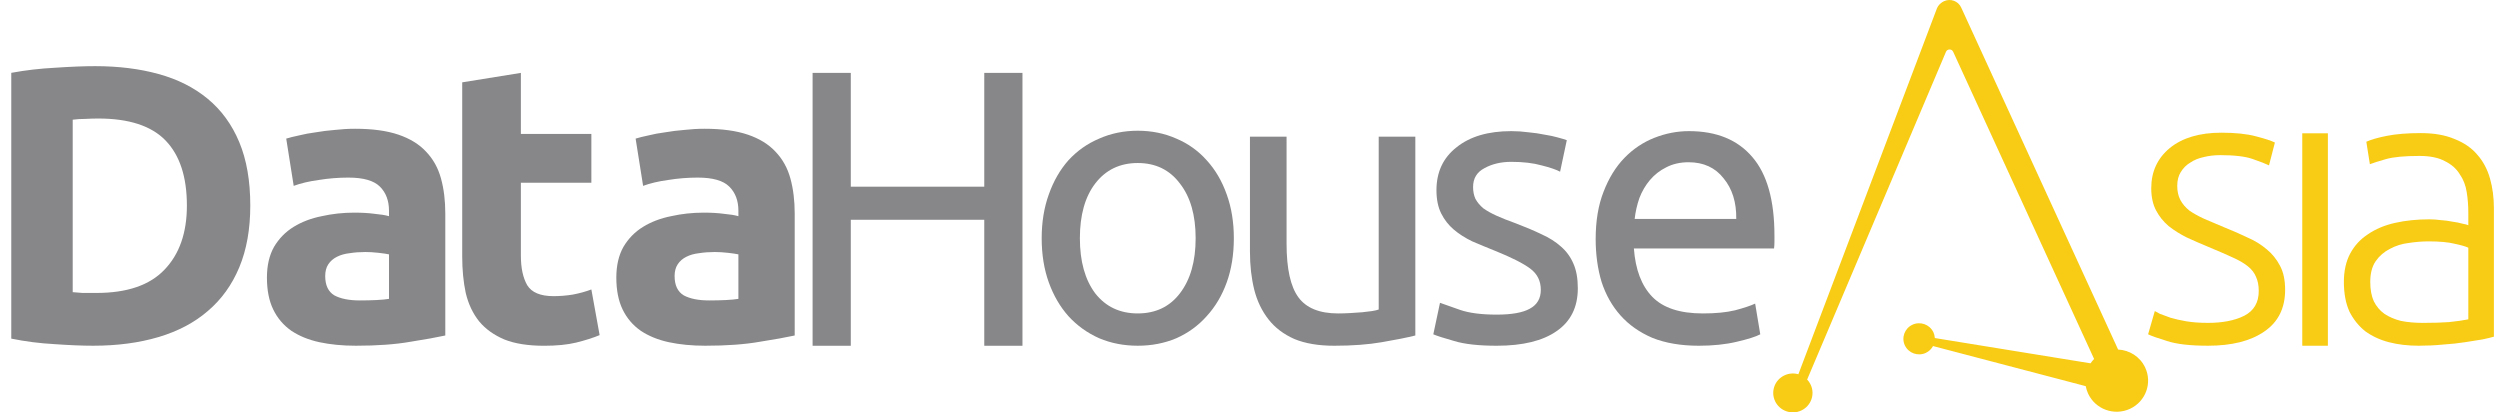 <svg width="194" height="32" viewBox="0 0 194 32" fill="none" xmlns="http://www.w3.org/2000/svg">
<g clip-path="url(#clip0)">
<path d="M171.338 25.055C172.478 25.055 173.415 24.872 174.149 24.505C174.903 24.118 175.279 23.477 175.279 22.58C175.279 22.152 175.208 21.786 175.065 21.48C174.943 21.175 174.729 20.9 174.424 20.655C174.118 20.411 173.711 20.177 173.201 19.953C172.713 19.728 172.101 19.464 171.368 19.158C170.777 18.914 170.217 18.669 169.688 18.425C169.158 18.16 168.689 17.864 168.282 17.539C167.875 17.192 167.549 16.785 167.304 16.316C167.06 15.848 166.937 15.277 166.937 14.605C166.937 13.322 167.416 12.283 168.374 11.489C169.351 10.694 170.686 10.297 172.377 10.297C173.456 10.297 174.342 10.389 175.035 10.572C175.748 10.755 176.247 10.918 176.532 11.061L176.074 12.833C175.829 12.711 175.412 12.548 174.821 12.344C174.251 12.14 173.405 12.039 172.285 12.039C171.837 12.039 171.409 12.089 171.001 12.191C170.615 12.273 170.268 12.415 169.963 12.619C169.657 12.802 169.412 13.047 169.229 13.352C169.046 13.638 168.954 13.994 168.954 14.422C168.954 14.85 169.036 15.216 169.199 15.522C169.362 15.828 169.596 16.102 169.902 16.347C170.227 16.571 170.615 16.785 171.063 16.989C171.531 17.192 172.061 17.416 172.652 17.661C173.262 17.905 173.843 18.16 174.393 18.425C174.964 18.669 175.463 18.975 175.89 19.341C176.318 19.688 176.665 20.116 176.929 20.625C177.194 21.114 177.326 21.735 177.326 22.489C177.326 23.915 176.787 24.994 175.707 25.728C174.648 26.461 173.191 26.828 171.338 26.828C169.952 26.828 168.893 26.705 168.16 26.461C167.427 26.237 166.937 26.064 166.693 25.941L167.213 24.139C167.274 24.179 167.406 24.251 167.61 24.353C167.813 24.434 168.089 24.536 168.435 24.658C168.781 24.76 169.188 24.852 169.657 24.933C170.146 25.015 170.706 25.055 171.338 25.055Z" fill="#F8CC14"/>
<path d="M180.643 26.829H178.657V10.344H180.643V26.829Z" fill="#F8CC14"/>
<path d="M188.027 25.056C188.801 25.056 189.473 25.036 190.043 24.995C190.634 24.934 191.133 24.863 191.541 24.781V19.22C191.317 19.118 190.96 19.016 190.471 18.914C189.982 18.792 189.31 18.731 188.454 18.731C187.966 18.731 187.456 18.772 186.927 18.853C186.397 18.914 185.908 19.067 185.46 19.311C185.012 19.536 184.645 19.851 184.36 20.259C184.075 20.666 183.932 21.206 183.932 21.878C183.932 22.469 184.024 22.968 184.207 23.375C184.411 23.783 184.686 24.109 185.032 24.353C185.399 24.598 185.827 24.781 186.316 24.903C186.825 25.005 187.395 25.056 188.027 25.056ZM187.843 10.328C188.882 10.328 189.758 10.481 190.471 10.787C191.204 11.072 191.795 11.479 192.243 12.009C192.692 12.518 193.017 13.129 193.221 13.842C193.425 14.555 193.527 15.329 193.527 16.164V26.125C193.323 26.187 193.028 26.258 192.641 26.339C192.254 26.401 191.805 26.472 191.296 26.553C190.787 26.635 190.217 26.696 189.585 26.737C188.974 26.798 188.343 26.828 187.691 26.828C186.855 26.828 186.081 26.737 185.368 26.553C184.676 26.37 184.065 26.085 183.535 25.698C183.026 25.29 182.618 24.781 182.313 24.17C182.028 23.538 181.885 22.774 181.885 21.878C181.885 21.023 182.048 20.289 182.374 19.678C182.7 19.067 183.158 18.568 183.749 18.181C184.34 17.774 185.042 17.478 185.857 17.295C186.672 17.111 187.558 17.02 188.515 17.02C188.801 17.02 189.096 17.04 189.402 17.081C189.728 17.101 190.033 17.142 190.318 17.203C190.624 17.244 190.879 17.295 191.082 17.356C191.306 17.397 191.459 17.437 191.541 17.478V16.5C191.541 15.95 191.5 15.421 191.418 14.912C191.337 14.382 191.154 13.913 190.868 13.506C190.604 13.078 190.217 12.742 189.707 12.498C189.219 12.233 188.567 12.1 187.752 12.1C186.591 12.1 185.725 12.182 185.155 12.345C184.584 12.508 184.166 12.64 183.902 12.742L183.627 11C183.973 10.837 184.503 10.685 185.216 10.542C185.949 10.399 186.825 10.328 187.843 10.328Z" fill="#F8CC14"/>
<path d="M151.565 4.016C151.455 3.776 151.109 3.781 151.006 4.024L140.234 29.452C140.343 29.567 140.437 29.701 140.508 29.852C140.865 30.607 140.535 31.505 139.773 31.858C139.01 32.211 138.103 31.885 137.746 31.13C137.39 30.375 137.719 29.477 138.482 29.124C138.831 28.962 139.211 28.943 139.554 29.042L150.297 0.674C150.364 0.498 150.476 0.353 150.616 0.246C150.688 0.183 150.77 0.13 150.862 0.089C151.365 -0.137 151.959 0.083 152.187 0.581L164.366 27.125C165.242 27.166 166.066 27.674 166.463 28.515C167.034 29.723 166.507 31.16 165.287 31.724C164.066 32.289 162.615 31.767 162.044 30.559C161.953 30.366 161.89 30.166 161.853 29.965L150.002 26.854C149.883 27.079 149.69 27.269 149.44 27.385C148.829 27.667 148.104 27.407 147.818 26.803C147.533 26.199 147.797 25.48 148.407 25.198C149.017 24.916 149.743 25.176 150.028 25.78C150.097 25.927 150.134 26.08 150.142 26.232L162.226 28.194C162.307 28.074 162.4 27.96 162.503 27.855L151.565 4.016Z" fill="#F8CC14"/>
<path d="M5.642 22.672C5.866 22.692 6.12 22.713 6.406 22.733C6.711 22.733 7.068 22.733 7.475 22.733C9.858 22.733 11.62 22.132 12.761 20.93C13.922 19.728 14.503 18.068 14.503 15.95C14.503 13.729 13.953 12.049 12.853 10.908C11.753 9.767 10.011 9.197 7.628 9.197C7.302 9.197 6.966 9.207 6.619 9.227C6.273 9.227 5.947 9.248 5.642 9.288V22.672ZM19.422 15.95C19.422 17.783 19.137 19.382 18.567 20.747C17.997 22.112 17.182 23.242 16.122 24.139C15.084 25.035 13.81 25.707 12.303 26.155C10.796 26.603 9.105 26.828 7.231 26.828C6.375 26.828 5.377 26.787 4.236 26.705C3.095 26.644 1.975 26.502 0.875 26.277V5.652C1.975 5.449 3.116 5.316 4.297 5.255C5.499 5.174 6.528 5.133 7.383 5.133C9.196 5.133 10.836 5.337 12.303 5.744C13.79 6.151 15.063 6.793 16.122 7.669C17.182 8.545 17.997 9.665 18.567 11.03C19.137 12.395 19.422 14.035 19.422 15.95Z" fill="#878789"/>
<path d="M27.925 23.314C28.373 23.314 28.801 23.304 29.208 23.284C29.616 23.264 29.942 23.233 30.186 23.192V19.739C30.003 19.699 29.728 19.658 29.361 19.617C28.994 19.576 28.658 19.556 28.353 19.556C27.925 19.556 27.517 19.587 27.13 19.648C26.764 19.689 26.438 19.78 26.153 19.923C25.867 20.065 25.643 20.259 25.48 20.503C25.317 20.748 25.236 21.053 25.236 21.42C25.236 22.133 25.47 22.632 25.939 22.917C26.428 23.182 27.09 23.314 27.925 23.314ZM27.558 9.992C28.903 9.992 30.023 10.145 30.919 10.45C31.816 10.756 32.529 11.194 33.058 11.764C33.608 12.335 33.995 13.027 34.219 13.842C34.444 14.657 34.555 15.563 34.555 16.562V26.034C33.904 26.177 32.997 26.34 31.836 26.523C30.675 26.727 29.269 26.828 27.619 26.828C26.58 26.828 25.633 26.737 24.778 26.553C23.942 26.37 23.219 26.075 22.608 25.667C21.997 25.239 21.529 24.69 21.203 24.017C20.877 23.345 20.714 22.52 20.714 21.542C20.714 20.605 20.897 19.811 21.264 19.159C21.651 18.507 22.16 17.988 22.791 17.601C23.423 17.214 24.146 16.939 24.961 16.776C25.776 16.592 26.621 16.501 27.497 16.501C28.088 16.501 28.607 16.531 29.055 16.592C29.524 16.633 29.901 16.694 30.186 16.776V16.348C30.186 15.574 29.952 14.952 29.483 14.484C29.015 14.015 28.2 13.781 27.039 13.781C26.265 13.781 25.501 13.842 24.747 13.964C23.993 14.066 23.341 14.219 22.791 14.423L22.211 10.756C22.476 10.675 22.802 10.593 23.189 10.512C23.596 10.41 24.034 10.328 24.503 10.267C24.971 10.186 25.46 10.125 25.969 10.084C26.499 10.023 27.029 9.992 27.558 9.992Z" fill="#878789"/>
<path d="M35.868 6.39L40.42 5.656V10.392H45.89V14.181H40.42V19.834C40.42 20.792 40.583 21.555 40.909 22.126C41.256 22.696 41.938 22.981 42.956 22.981C43.446 22.981 43.945 22.941 44.454 22.859C44.983 22.757 45.462 22.625 45.89 22.462L46.531 26.006C45.982 26.23 45.37 26.424 44.698 26.587C44.026 26.75 43.201 26.831 42.223 26.831C40.981 26.831 39.952 26.669 39.137 26.343C38.322 25.996 37.67 25.528 37.181 24.937C36.693 24.326 36.346 23.593 36.142 22.737C35.959 21.881 35.868 20.934 35.868 19.895V6.39Z" fill="#878789"/>
<path d="M55.038 23.314C55.486 23.314 55.914 23.304 56.321 23.284C56.729 23.264 57.055 23.233 57.3 23.192V19.739C57.116 19.699 56.841 19.658 56.474 19.617C56.108 19.576 55.772 19.556 55.466 19.556C55.038 19.556 54.631 19.587 54.244 19.648C53.877 19.689 53.551 19.78 53.266 19.923C52.981 20.065 52.757 20.259 52.594 20.503C52.431 20.748 52.349 21.053 52.349 21.42C52.349 22.133 52.584 22.632 53.052 22.917C53.541 23.182 54.203 23.314 55.038 23.314ZM54.672 9.992C56.016 9.992 57.136 10.145 58.033 10.45C58.929 10.756 59.642 11.194 60.172 11.764C60.721 12.335 61.109 13.027 61.333 13.842C61.557 14.657 61.669 15.563 61.669 16.562V26.034C61.017 26.177 60.11 26.34 58.949 26.523C57.788 26.727 56.383 26.828 54.733 26.828C53.694 26.828 52.746 26.737 51.891 26.553C51.056 26.37 50.333 26.075 49.722 25.667C49.11 25.239 48.642 24.69 48.316 24.017C47.99 23.345 47.827 22.52 47.827 21.542C47.827 20.605 48.01 19.811 48.377 19.159C48.764 18.507 49.273 17.988 49.905 17.601C50.536 17.214 51.26 16.939 52.074 16.776C52.889 16.592 53.734 16.501 54.611 16.501C55.201 16.501 55.721 16.531 56.169 16.592C56.637 16.633 57.014 16.694 57.3 16.776V16.348C57.3 15.574 57.065 14.952 56.596 14.484C56.128 14.015 55.313 13.781 54.152 13.781C53.378 13.781 52.614 13.842 51.86 13.964C51.107 14.066 50.455 14.219 49.905 14.423L49.324 10.756C49.589 10.675 49.915 10.593 50.302 10.512C50.709 10.41 51.147 10.328 51.616 10.267C52.084 10.186 52.574 10.125 53.083 10.084C53.612 10.023 54.142 9.992 54.672 9.992Z" fill="#878789"/>
<path d="M76.379 5.656H79.343V26.831H76.379V17.054H66.021V26.831H63.057V5.656H66.021V14.487H76.379V5.656Z" fill="#878789"/>
<path d="M95.746 18.486C95.746 19.749 95.563 20.89 95.196 21.909C94.829 22.927 94.31 23.803 93.637 24.536C92.985 25.27 92.201 25.84 91.285 26.247C90.368 26.634 89.37 26.828 88.29 26.828C87.211 26.828 86.212 26.634 85.296 26.247C84.379 25.84 83.585 25.27 82.912 24.536C82.261 23.803 81.751 22.927 81.385 21.909C81.018 20.89 80.835 19.749 80.835 18.486C80.835 17.244 81.018 16.113 81.385 15.095C81.751 14.056 82.261 13.17 82.912 12.436C83.585 11.703 84.379 11.143 85.296 10.756C86.212 10.348 87.211 10.145 88.29 10.145C89.37 10.145 90.368 10.348 91.285 10.756C92.201 11.143 92.985 11.703 93.637 12.436C94.31 13.17 94.829 14.056 95.196 15.095C95.563 16.113 95.746 17.244 95.746 18.486ZM92.782 18.486C92.782 16.694 92.374 15.278 91.56 14.239C90.765 13.18 89.675 12.65 88.29 12.65C86.905 12.65 85.805 13.18 84.99 14.239C84.196 15.278 83.799 16.694 83.799 18.486C83.799 20.279 84.196 21.705 84.99 22.764C85.805 23.803 86.905 24.322 88.29 24.322C89.675 24.322 90.765 23.803 91.56 22.764C92.374 21.705 92.782 20.279 92.782 18.486Z" fill="#878789"/>
<path d="M109.83 26.034C109.178 26.197 108.312 26.37 107.232 26.554C106.173 26.737 104.941 26.829 103.535 26.829C102.313 26.829 101.284 26.655 100.449 26.309C99.614 25.942 98.942 25.433 98.433 24.781C97.923 24.13 97.556 23.366 97.332 22.49C97.109 21.593 96.996 20.605 96.996 19.526V10.604H99.838V18.915C99.838 20.85 100.144 22.235 100.755 23.07C101.366 23.905 102.395 24.323 103.841 24.323C104.147 24.323 104.462 24.313 104.788 24.293C105.114 24.272 105.42 24.252 105.705 24.231C105.99 24.191 106.245 24.16 106.469 24.14C106.713 24.099 106.886 24.058 106.988 24.017V10.604H109.83V26.034Z" fill="#878789"/>
<path d="M116.144 24.415C117.306 24.415 118.161 24.262 118.711 23.956C119.281 23.651 119.567 23.162 119.567 22.49C119.567 21.797 119.292 21.247 118.742 20.84C118.192 20.432 117.285 19.974 116.022 19.465C115.411 19.22 114.82 18.976 114.25 18.731C113.7 18.467 113.221 18.161 112.814 17.815C112.406 17.468 112.08 17.051 111.836 16.562C111.592 16.073 111.469 15.472 111.469 14.759C111.469 13.354 111.989 12.243 113.028 11.429C114.067 10.593 115.482 10.176 117.275 10.176C117.723 10.176 118.171 10.206 118.619 10.267C119.067 10.308 119.485 10.369 119.872 10.451C120.259 10.512 120.595 10.583 120.88 10.665C121.186 10.746 121.42 10.818 121.583 10.879L121.064 13.323C120.758 13.16 120.28 12.997 119.628 12.834C118.976 12.651 118.192 12.559 117.275 12.559C116.481 12.559 115.788 12.722 115.197 13.048C114.607 13.354 114.311 13.842 114.311 14.515C114.311 14.861 114.372 15.167 114.494 15.431C114.637 15.696 114.841 15.941 115.106 16.165C115.391 16.368 115.737 16.562 116.144 16.745C116.552 16.929 117.041 17.122 117.611 17.326C118.365 17.611 119.037 17.896 119.628 18.181C120.218 18.446 120.718 18.762 121.125 19.129C121.553 19.495 121.879 19.944 122.103 20.473C122.327 20.982 122.439 21.614 122.439 22.368C122.439 23.834 121.889 24.944 120.789 25.698C119.709 26.452 118.161 26.829 116.144 26.829C114.739 26.829 113.639 26.706 112.844 26.462C112.05 26.238 111.51 26.065 111.225 25.943L111.744 23.498C112.07 23.62 112.59 23.804 113.303 24.048C114.016 24.293 114.963 24.415 116.144 24.415Z" fill="#878789"/>
<path d="M123.824 18.548C123.824 17.142 124.028 15.92 124.436 14.881C124.843 13.822 125.383 12.946 126.055 12.254C126.727 11.561 127.502 11.041 128.378 10.695C129.253 10.349 130.149 10.176 131.066 10.176C133.205 10.176 134.845 10.848 135.986 12.193C137.126 13.517 137.697 15.543 137.697 18.273C137.697 18.395 137.697 18.558 137.697 18.762C137.697 18.945 137.687 19.119 137.666 19.281H126.789C126.911 20.931 127.389 22.184 128.225 23.04C129.06 23.895 130.363 24.323 132.136 24.323C133.134 24.323 133.969 24.242 134.641 24.079C135.334 23.895 135.853 23.722 136.2 23.559L136.597 25.943C136.25 26.126 135.64 26.32 134.764 26.523C133.908 26.727 132.93 26.829 131.83 26.829C130.445 26.829 129.243 26.625 128.225 26.218C127.226 25.79 126.401 25.209 125.75 24.476C125.098 23.743 124.609 22.877 124.283 21.879C123.977 20.86 123.824 19.75 123.824 18.548ZM134.733 16.99C134.753 15.706 134.427 14.657 133.755 13.842C133.103 13.007 132.197 12.59 131.036 12.59C130.384 12.59 129.803 12.722 129.294 12.987C128.805 13.231 128.388 13.557 128.041 13.965C127.695 14.372 127.42 14.841 127.216 15.37C127.033 15.9 126.911 16.44 126.85 16.99H134.733Z" fill="#878789"/>
</g>
<defs>
<clipPath id="clip0">
<rect width="192.97" height="32" fill="white" transform="translate(0.875)"/>
</clipPath>
</defs>
</svg>
